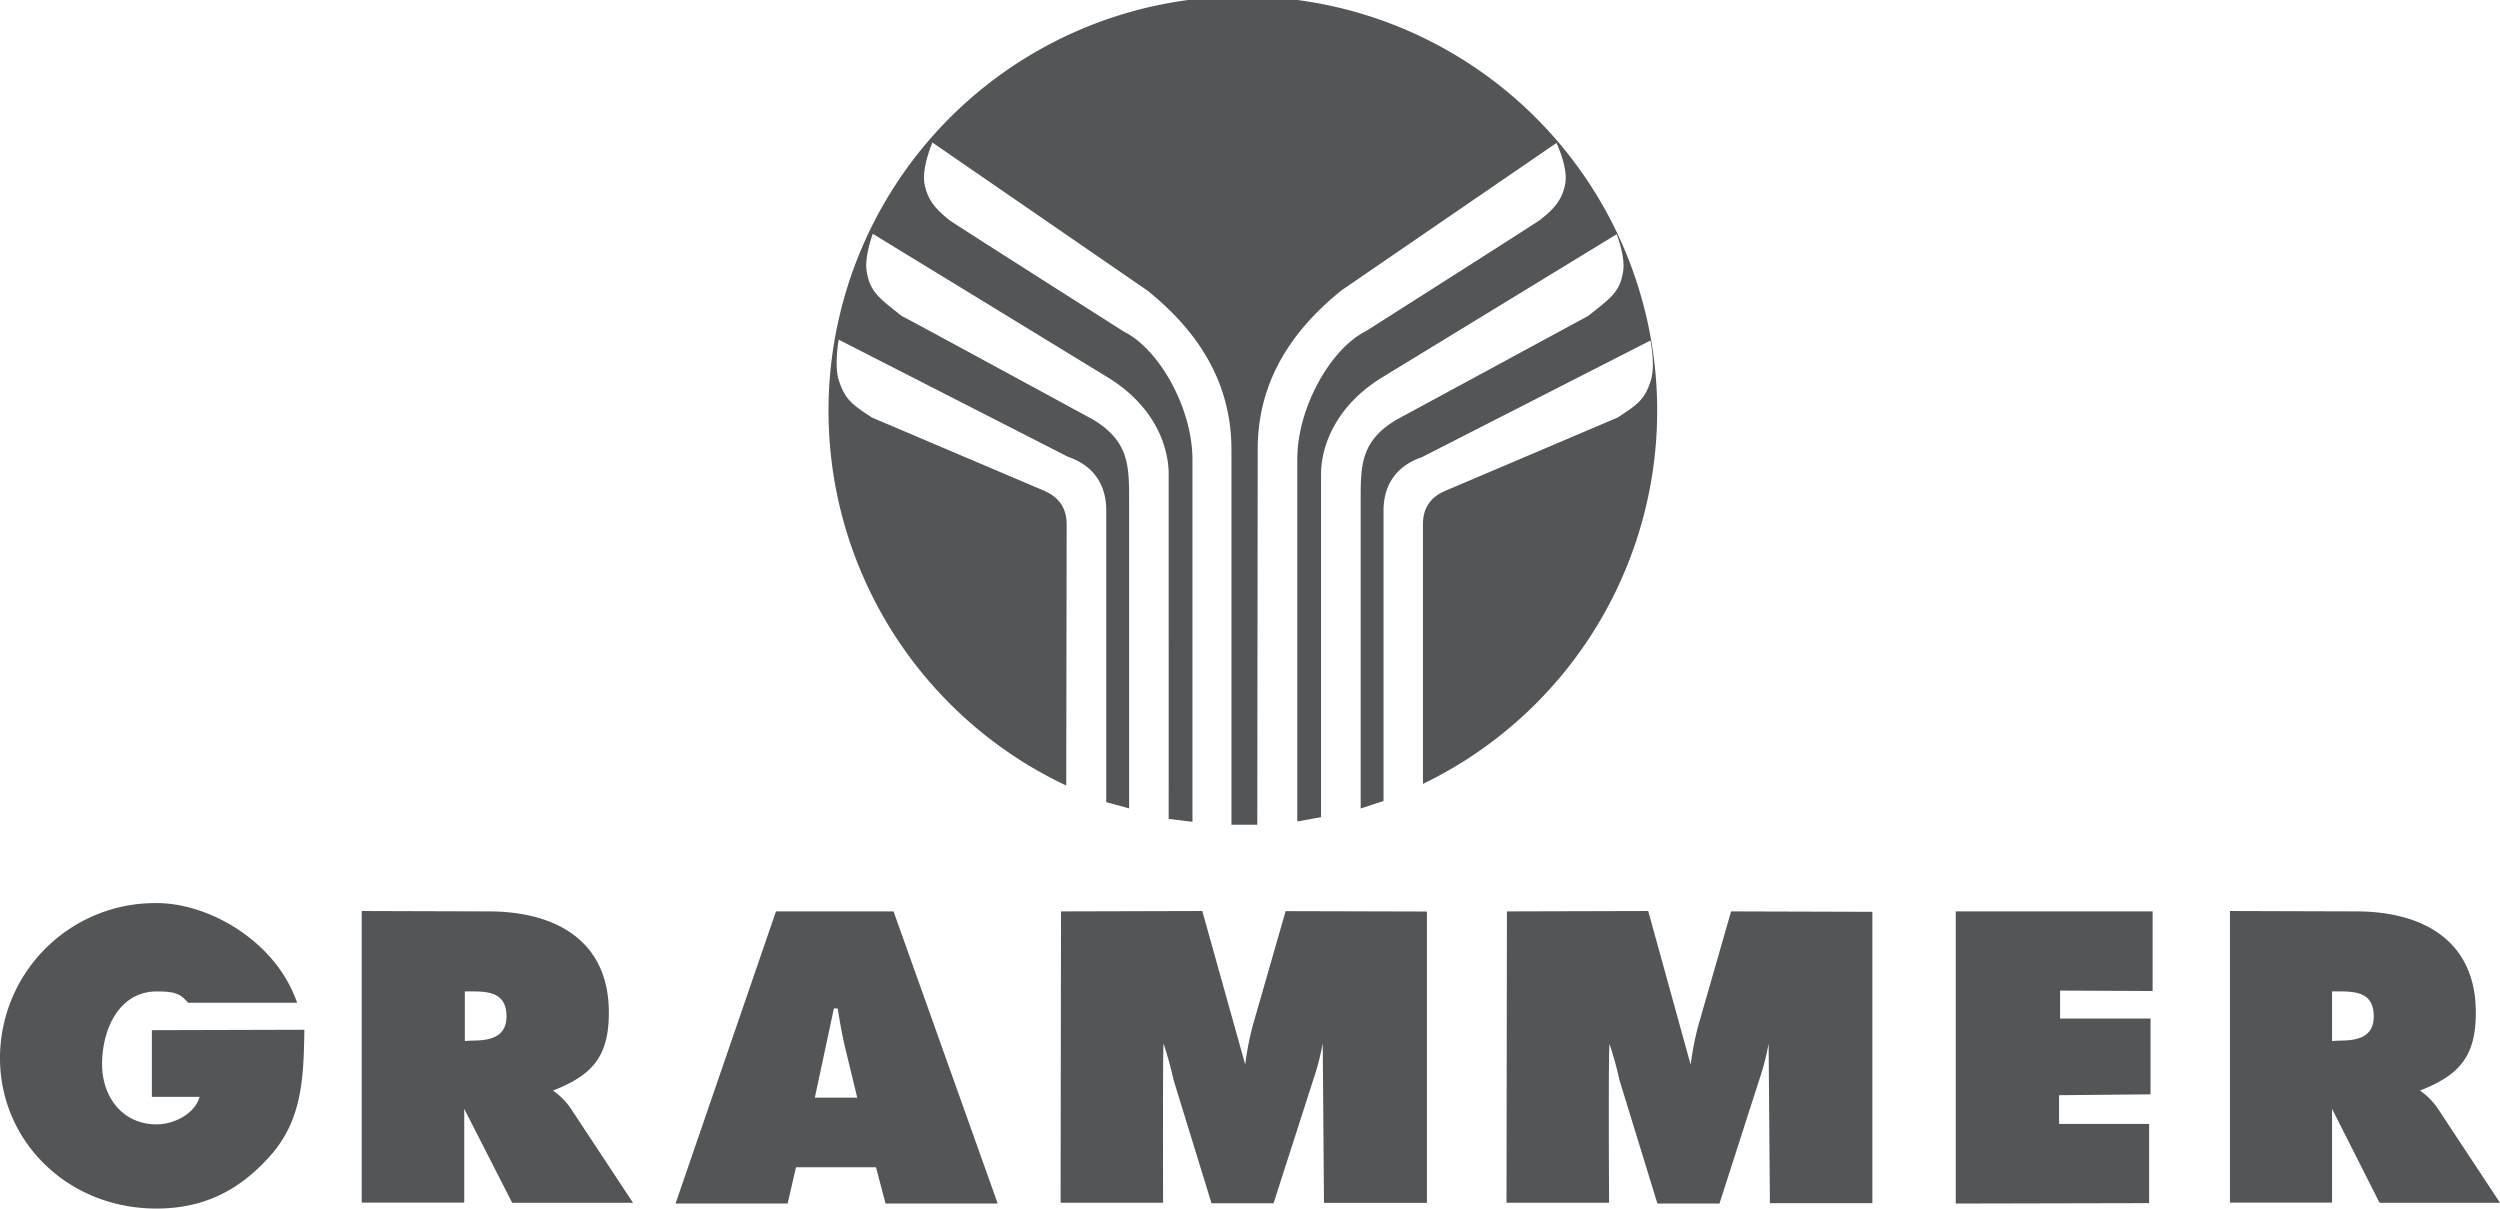 <svg id="layer" xmlns="http://www.w3.org/2000/svg" viewBox="0 0 765.5 370.05"><defs><style>.cls-1{fill:#535557;}</style></defs><path id="Logo-Kopie-25" class="cls-1" d="M59,546.33V525.91l46.7-.13c-.25,14.55-.51,28-11.1,39.31-9.44,10.33-20.29,15.44-34.2,15.44C33,580.53,12.25,559.6,12.5,534a47.5,47.5,0,0,1,48.11-47c15.57,0,36.24,11.36,42.87,30.5H70.05c-2.3-2.81-4.21-3.45-9.44-3.45C49,514,43.76,525.53,43.76,536.38c0,9.82,6.13,18.37,16.72,18.37,5.1,0,11.61-3.06,13.14-8.42Zm309.69,32.41H337.25l.13-89.2,43.26-.12,13.14,47a92.84,92.84,0,0,1,2.3-11.87l10.08-35.09,43.26.12v89.2H417.9l-.38-48.87a76.79,76.79,0,0,1-2.17,8.93l-12.89,40.07h-19L371.83,541.1a107.72,107.72,0,0,0-3.06-11.1c-.25,3.44-.13,48.36-.13,48.74Zm302.94-89.2v24.38l-28.33-.13v8.55h27.69v23.22l-28,.26v8.8h27.57v24.25l-59.21.13V489.54Zm-166.4,89.2H473.79l.13-89.2,43.26-.12,13,47.08a92.69,92.69,0,0,1,2.3-11.86l10.08-35.1,43.26.13v89.2H554.44L554.05,530a72.94,72.94,0,0,1-2.17,8.93L539,579H520l-11.61-37.78a108.42,108.42,0,0,0-3.06-11.1c-.38,3.32-.13,48.24-.13,48.62ZM250.1,489.54h36L318,579H283.66l-2.93-11.11h-24.5L253.67,579H219.35l30.75-89.46Zm483.88,0c19.9,0,36.62,8.55,36.62,31,0,13.53-5.11,19.14-17.1,23.86a21.26,21.26,0,0,1,5.36,5.36l19.14,29H741.12L726.58,550v28.71H695.31V489.42l38.67.12Zm-571.8,0c19.91,0,36.75,8.55,36.75,31,0,13.53-5.1,19.14-17.1,23.86a21.26,21.26,0,0,1,5.36,5.36l19.14,29h-37L154.65,550v28.71H123.26V489.42l38.92.12Zm112.8,57-3.83-15.82c-.89-3.83-1.53-7.66-2.16-11.48h-1.15L262,546.58h13ZM728.87,529.1c5.23,0,10.47-.89,10.47-7.4,0-6.89-4.73-7.66-10.34-7.66h-2.42v15.19l2.29-.13ZM157,529.1c5.23,0,10.59-.89,10.59-7.4,0-6.89-4.85-7.66-10.34-7.66h-2.42v15.19l2.17-.13ZM397.48,463h-7.91V348.16c0-18-7.78-34.33-25.77-48.75L298,254.11s-3.32,7.66-2.42,12.64c1,5.23,3.7,8,7.78,11.23,1.92,1.4,53.34,34.07,53.34,34.07,10.72,5.36,20.93,23.35,20.93,39.17V462.11l-7.28-.89V355.69c0-8.17-3.95-20.67-18.75-29.73l-71.85-43.9s-2.55,6.89-1.91,11.23c1,6.76,4.21,8.68,10.72,13.91,1.66.76,58.44,31.64,58.44,31.64,11.49,6.77,11.23,14.68,11.23,25.4V458l-7-1.92V366.66c0-7-3.19-13.4-11.74-16.33l-70.18-35.86s-1.4,7.79,0,12.38c1.91,5.74,3.7,7.27,10.21,11.48l52.83,22.46c3.7,1.66,6.76,4.6,6.76,10.21l-.13,80a126.87,126.87,0,1,1,109.23-.51V371c0-5.61,2.94-8.55,6.77-10.21l52.82-22.46c6.51-4.21,8.43-5.74,10.21-11.48,1.41-4.47-.13-12.12-.13-12.12l-70,35.73c-8.55,2.93-11.74,9.31-11.74,16.33v88.94l-7,2.3V364.24c0-10.85-.25-18.76,11.23-25.4l58.44-31.64c6.51-5.23,9.83-7.15,10.72-13.91.64-4.34-2-11.1-2-11.1L435.76,326C421.09,335,417,347.52,417,355.69v105L409.73,462V351.09c0-15.82,10.21-33.81,20.93-39.17,0,0,51.42-32.67,53.34-34.07,4.08-3.19,6.89-6,7.78-11.23.9-4.85-2.68-12.38-2.68-12.38l-65.71,45.05c-18,14.42-25.78,30.75-25.78,48.74l-.13,115Z" transform="translate(-12.5 -210.47)"/></svg>